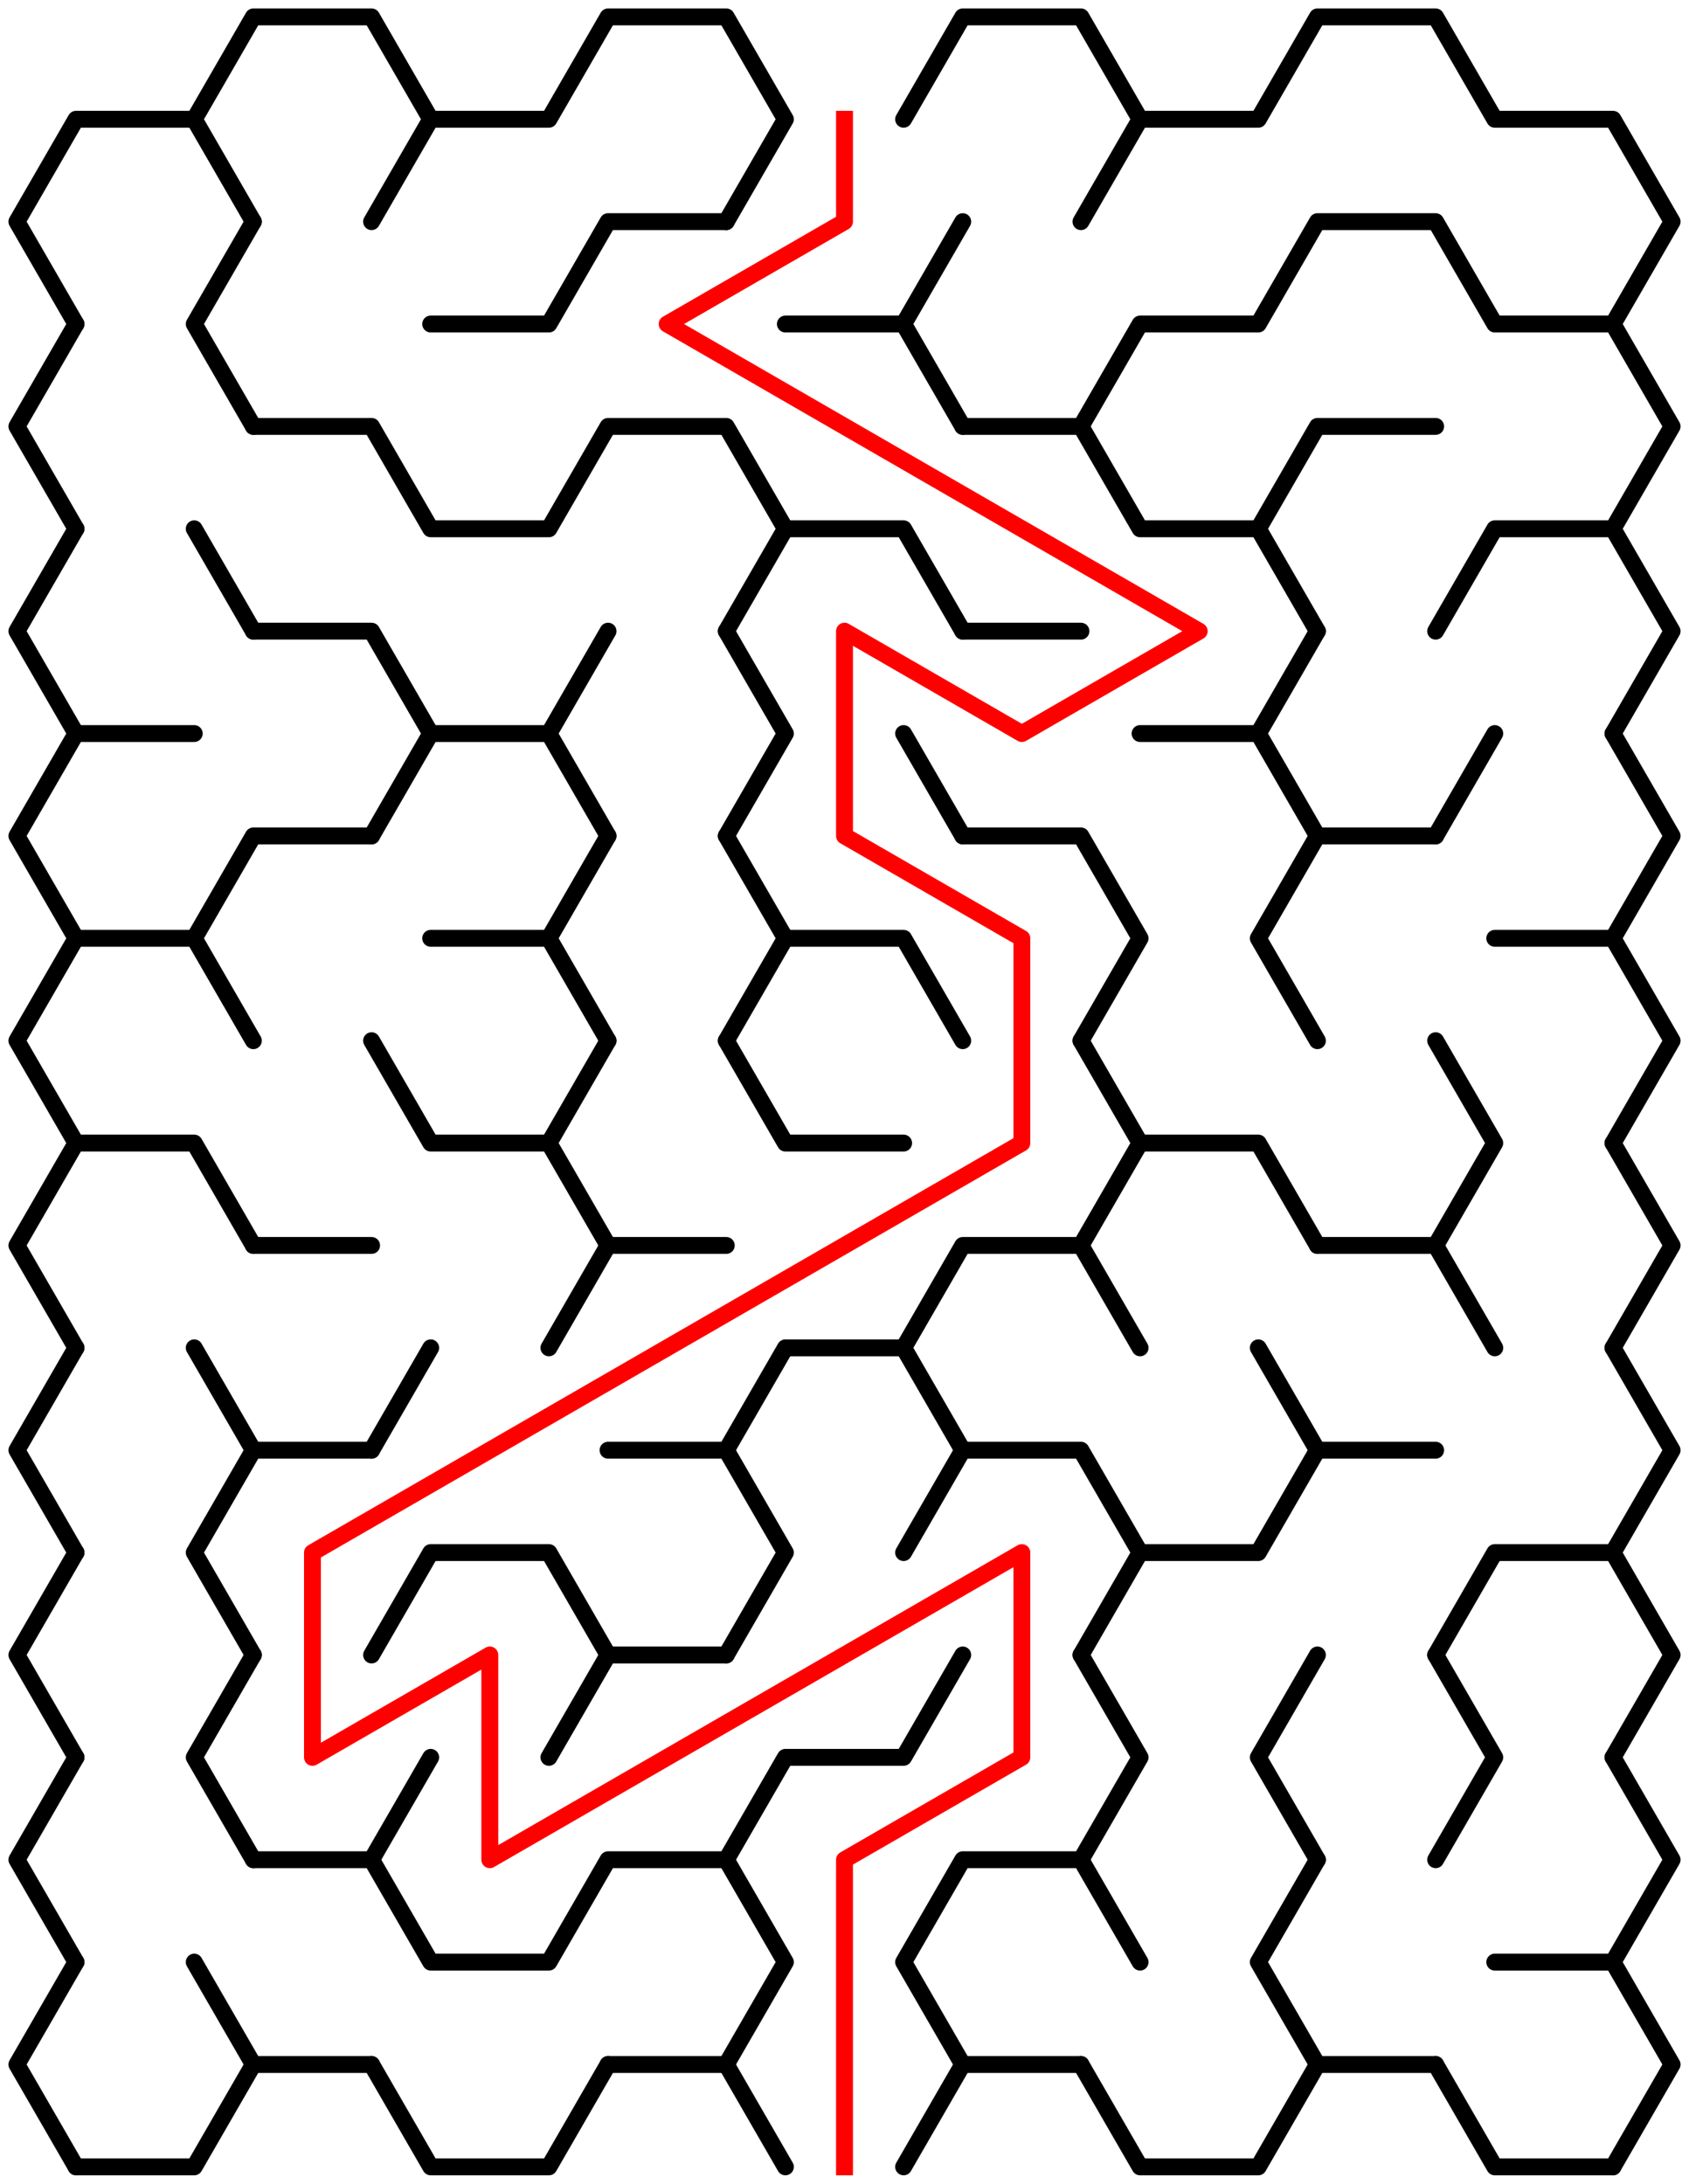 ﻿<?xml version="1.0" encoding="utf-8" standalone="no"?>
<!DOCTYPE svg PUBLIC "-//W3C//DTD SVG 1.1//EN" "http://www.w3.org/Graphics/SVG/1.1/DTD/svg11.dtd">
<svg width="200" height="258.611" version="1.1" xmlns="http://www.w3.org/2000/svg">
  <title>9 by 10 sigma maze</title>
  <g fill="none" stroke="#000000" stroke-width="2" stroke-linecap="round" stroke-linejoin="round">
    <polyline points="9,38.373 2,26.249 9,14.124 23,14.124 30,26.249" />
    <polyline points="23,14.124 30,2 44,2 51,14.124 44,26.249" />
    <polyline points="51,14.124 65,14.124 72,2 86,2 93,14.124 86,26.249" />
    <polyline points="107,14.124 114,2 128,2 135,14.124 128,26.249" />
    <polyline points="135,14.124 149,14.124 156,2 170,2 177,14.124 191,14.124 198,26.249 191,38.373" />
    <polyline points="9,62.622 2,50.497 9,38.373" />
    <polyline points="30,50.497 23,38.373 30,26.249" />
    <polyline points="51,38.373 65,38.373 72,26.249 86,26.249" />
    <polyline points="93,38.373 107,38.373 114,50.497" />
    <line x1="107" y1="38.373" x2="114" y2="26.249" />
    <polyline points="128,50.497 135,38.373 149,38.373 156,26.249 170,26.249 177,38.373 191,38.373 198,50.497 191,62.622" />
    <polyline points="9,86.87 2,74.746 9,62.622" />
    <line x1="23" y1="62.622" x2="30" y2="74.746" />
    <polyline points="30,50.497 44,50.497 51,62.622 65,62.622 72,50.497 86,50.497 93,62.622 86,74.746" />
    <polyline points="93,62.622 107,62.622 114,74.746" />
    <polyline points="114,50.497 128,50.497 135,62.622 149,62.622 156,74.746" />
    <polyline points="149,62.622 156,50.497 170,50.497" />
    <polyline points="170,74.746 177,62.622 191,62.622 198,74.746 191,86.87" />
    <polyline points="9,111.119 2,98.995 9,86.87 23,86.87" />
    <polyline points="30,74.746 44,74.746 51,86.87 44,98.995" />
    <polyline points="51,86.87 65,86.87 72,98.995" />
    <line x1="65" y1="86.87" x2="72" y2="74.746" />
    <polyline points="86,74.746 93,86.87 86,98.995" />
    <line x1="107" y1="86.87" x2="114" y2="98.995" />
    <line x1="114" y1="74.746" x2="128" y2="74.746" />
    <polyline points="135,86.87 149,86.87 156,98.995" />
    <line x1="149" y1="86.87" x2="156" y2="74.746" />
    <line x1="170" y1="98.995" x2="177" y2="86.87" />
    <polyline points="191,86.87 198,98.995 191,111.119" />
    <polyline points="9,135.368 2,123.244 9,111.119 23,111.119 30,123.244" />
    <polyline points="23,111.119 30,98.995 44,98.995" />
    <polyline points="51,111.119 65,111.119 72,123.244" />
    <line x1="65" y1="111.119" x2="72" y2="98.995" />
    <polyline points="86,98.995 93,111.119 86,123.244" />
    <polyline points="93,111.119 107,111.119 114,123.244" />
    <polyline points="114,98.995 128,98.995 135,111.119 128,123.244" />
    <polyline points="156,123.244 149,111.119 156,98.995 170,98.995" />
    <polyline points="177,111.119 191,111.119 198,123.244 191,135.368" />
    <polyline points="9,159.617 2,147.492 9,135.368 23,135.368 30,147.492" />
    <polyline points="44,123.244 51,135.368 65,135.368 72,147.492" />
    <line x1="65" y1="135.368" x2="72" y2="123.244" />
    <polyline points="86,123.244 93,135.368 107,135.368" />
    <polyline points="128,123.244 135,135.368 128,147.492" />
    <polyline points="135,135.368 149,135.368 156,147.492" />
    <polyline points="170,123.244 177,135.368 170,147.492" />
    <polyline points="191,135.368 198,147.492 191,159.617" />
    <polyline points="9,183.865 2,171.741 9,159.617" />
    <line x1="23" y1="159.617" x2="30" y2="171.741" />
    <line x1="30" y1="147.492" x2="44" y2="147.492" />
    <line x1="44" y1="171.741" x2="51" y2="159.617" />
    <polyline points="65,159.617 72,147.492 86,147.492" />
    <polyline points="86,171.741 93,159.617 107,159.617 114,171.741" />
    <polyline points="107,159.617 114,147.492 128,147.492 135,159.617" />
    <line x1="149" y1="159.617" x2="156" y2="171.741" />
    <polyline points="156,147.492 170,147.492 177,159.617" />
    <polyline points="191,159.617 198,171.741 191,183.865" />
    <polyline points="9,208.114 2,195.99 9,183.865" />
    <polyline points="30,195.99 23,183.865 30,171.741 44,171.741" />
    <polyline points="44,195.99 51,183.865 65,183.865 72,195.99" />
    <polyline points="72,171.741 86,171.741 93,183.865 86,195.99" />
    <polyline points="107,183.865 114,171.741 128,171.741 135,183.865 128,195.99" />
    <polyline points="135,183.865 149,183.865 156,171.741 170,171.741" />
    <polyline points="170,195.99 177,183.865 191,183.865 198,195.99 191,208.114" />
    <polyline points="9,232.363 2,220.238 9,208.114" />
    <polyline points="30,220.238 23,208.114 30,195.99" />
    <line x1="44" y1="220.238" x2="51" y2="208.114" />
    <polyline points="65,208.114 72,195.99 86,195.99" />
    <polyline points="86,220.238 93,208.114 107,208.114 114,195.99" />
    <polyline points="128,195.99 135,208.114 128,220.238" />
    <polyline points="156,220.238 149,208.114 156,195.99" />
    <polyline points="170,195.99 177,208.114 170,220.238" />
    <polyline points="191,208.114 198,220.238 191,232.363" />
    <polyline points="9,256.611 2,244.487 9,232.363" />
    <line x1="23" y1="232.363" x2="30" y2="244.487" />
    <polyline points="30,220.238 44,220.238 51,232.363 65,232.363 72,220.238 86,220.238 93,232.363 86,244.487" />
    <polyline points="114,244.487 107,232.363 114,220.238 128,220.238 135,232.363" />
    <polyline points="156,244.487 149,232.363 156,220.238" />
    <polyline points="177,232.363 191,232.363 198,244.487 191,256.611" />
    <polyline points="30,244.487 23,256.611 9,256.611" />
    <line x1="44" y1="244.487" x2="30" y2="244.487" />
    <polyline points="72,244.487 65,256.611 51,256.611 44,244.487" />
    <line x1="86" y1="244.487" x2="72" y2="244.487" />
    <line x1="114" y1="244.487" x2="107" y2="256.611" />
    <line x1="93" y1="256.611" x2="86" y2="244.487" />
    <line x1="128" y1="244.487" x2="114" y2="244.487" />
    <polyline points="156,244.487 149,256.611 135,256.611 128,244.487" />
    <line x1="170" y1="244.487" x2="156" y2="244.487" />
    <polyline points="191,256.611 177,256.611 170,244.487" />
  </g>
  <polyline fill="none" stroke="#ff0000" stroke-width="2" stroke-linecap="square" stroke-linejoin="round" points="100,14.124 100,26.249 79,38.373 142,74.746 121,86.87 100,74.746 100,98.995 121,111.119 121,135.368 37,183.865 37,208.114 58,195.99 58,220.238 121,183.865 121,208.114 100,220.238 100,256.611" />
  <type>Rectangular</type>
</svg>